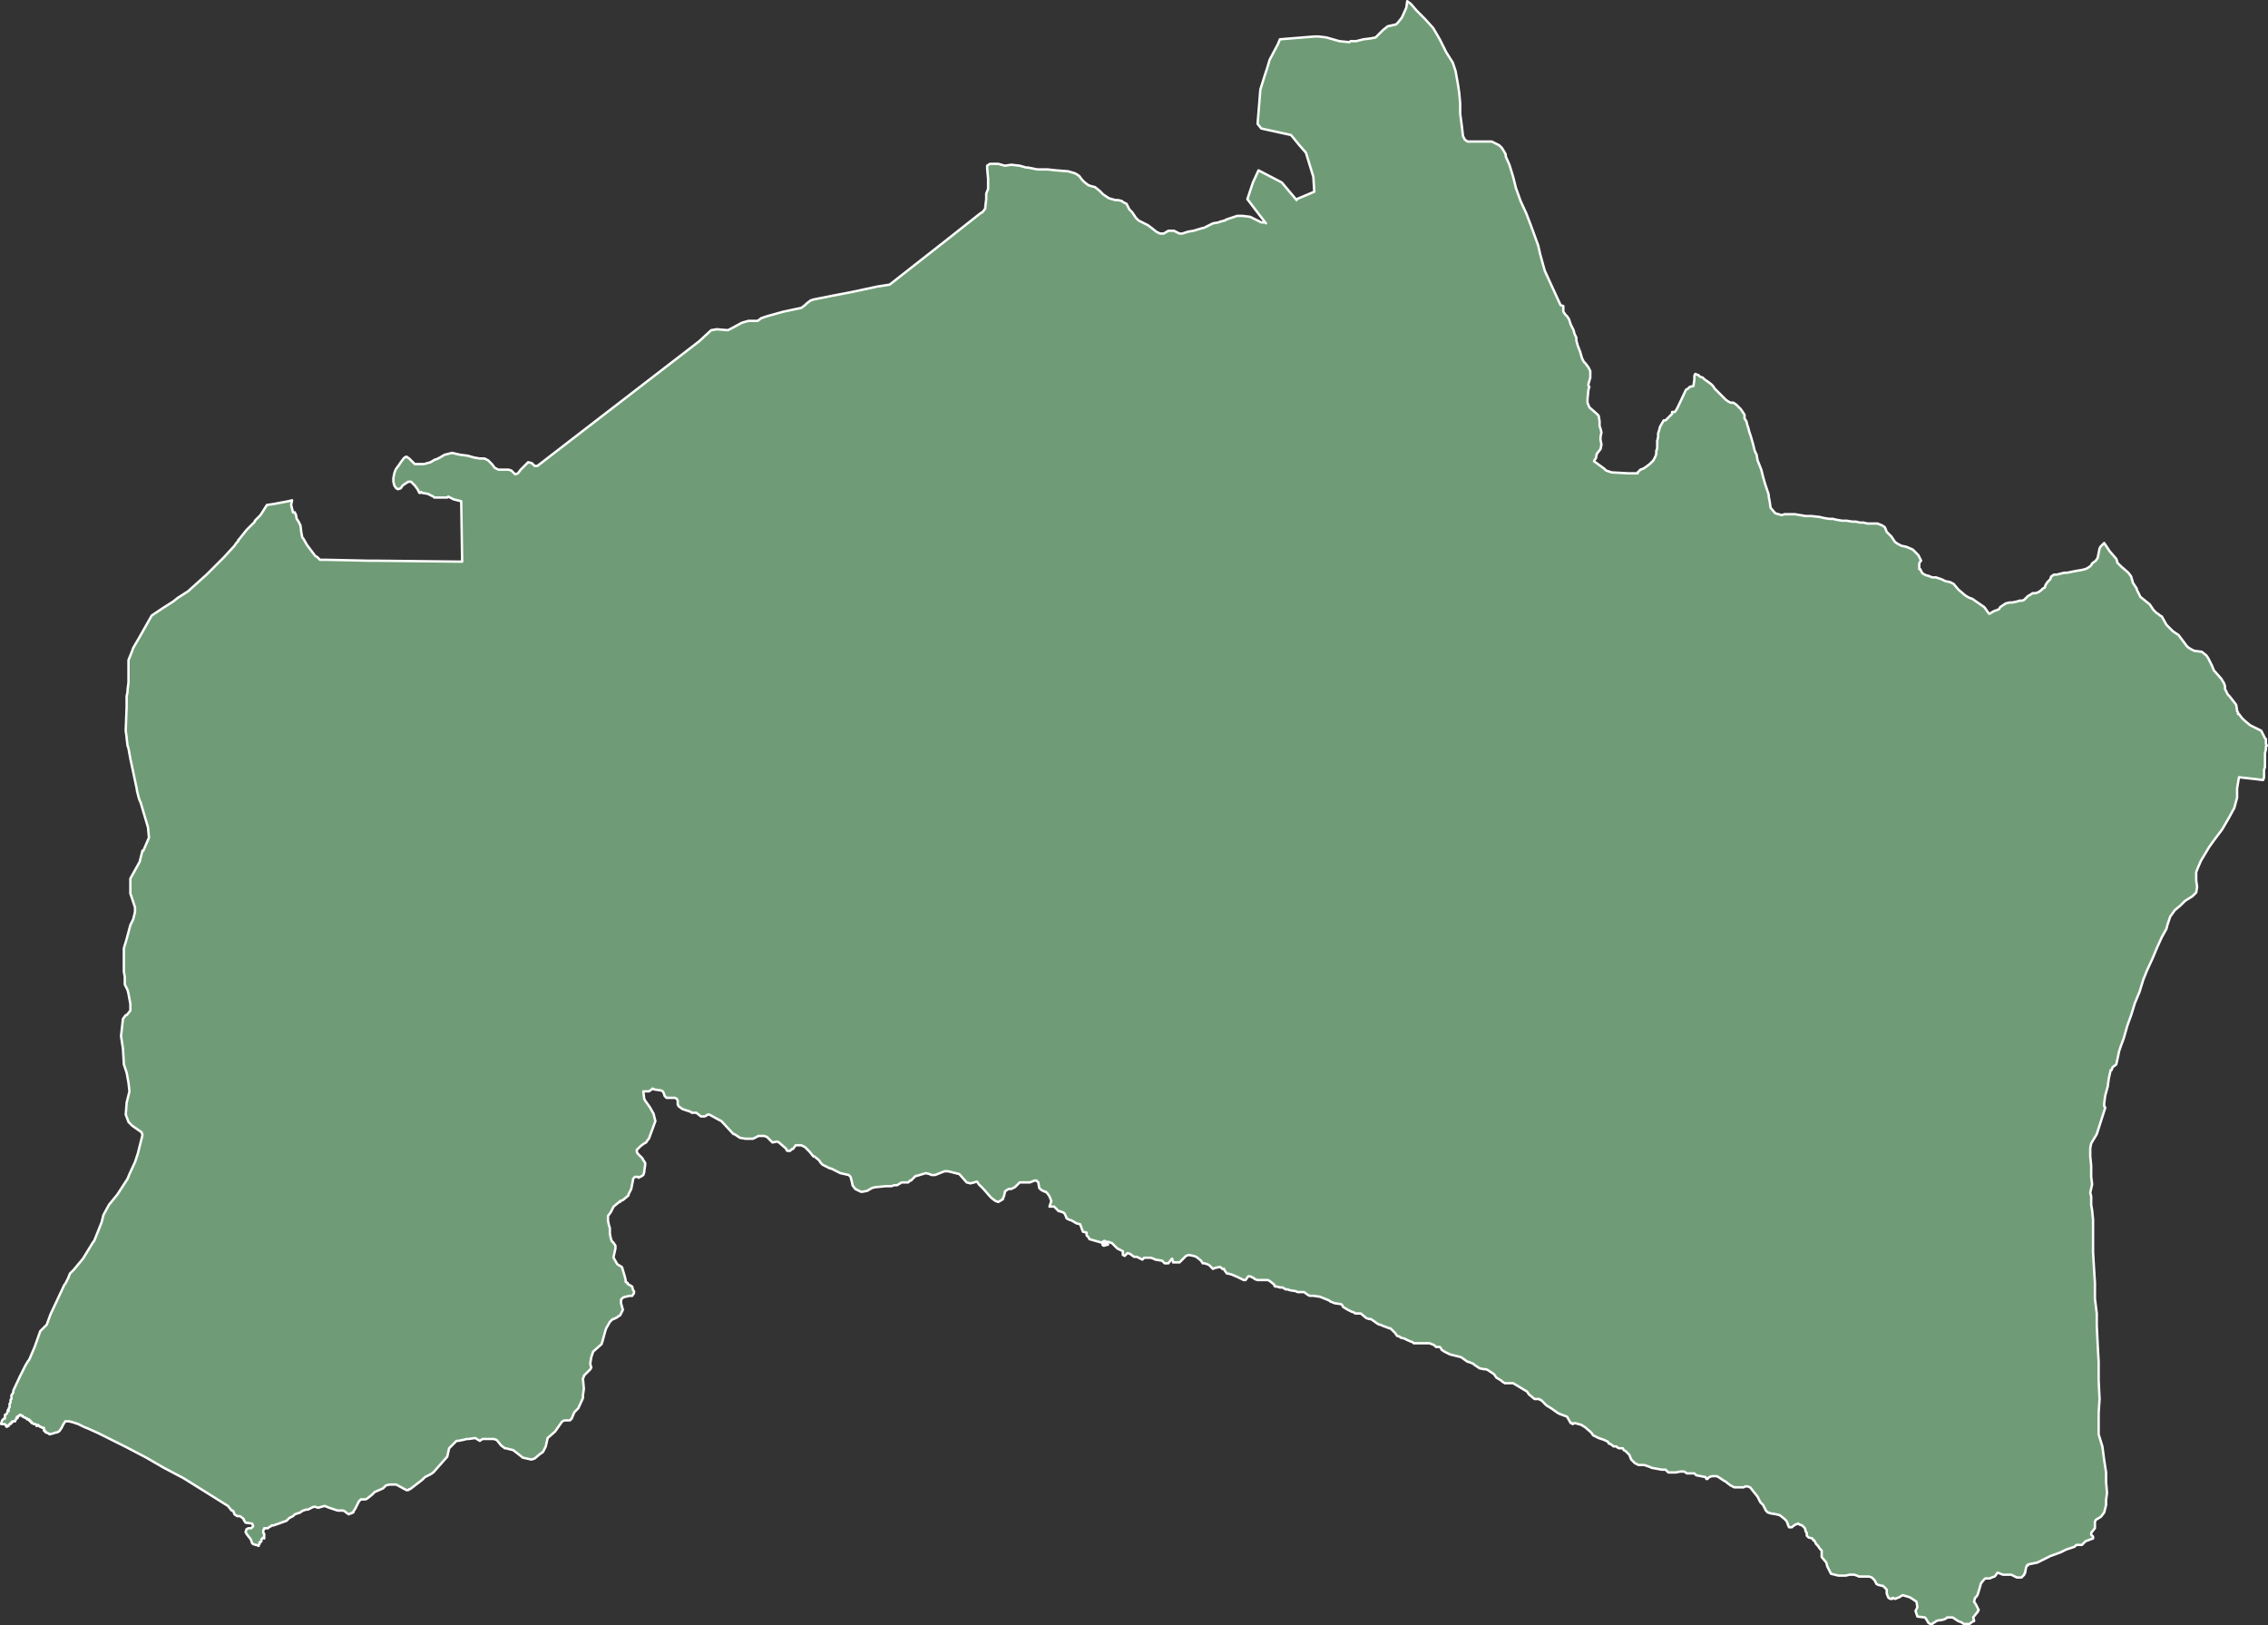 <svg xmlns="http://www.w3.org/2000/svg" width="472.806" height="338.746" viewBox="0 0 472.806 338.746">
  <rect x="0" y="0" width="472.806" height="338.746" fill="#333333" stroke="none"/>
  <path id="CDMN" d="M276.807,441.9l1.356-.194,3.1-.581.775-.194-.194.969.194.775.194.775h.387v.194l.194.194.194.969.387.581.387.775.194,1.55.194.969.194.194.775,1.356,1.744,2.325.387.194.387.387.194.194h1.356l8.911.194h1.937l17.435.194-.194-12.592-1.55-.387-1.162-.581-.194.194h-2.712l-.194-.194-1.162-.581-1.162-.194-.194-.194-.194.194h-.194l-.387-.775-.581-.775-.387-.387-.388-.387h-.581l-.581.387-.581.387-.387.581-.581.194-.387-.194-.387-.581-.194-.775v-.775l.194-.969.194-.581.194-.387.581-.775.387-.581.581-.775.194-.194.387-.194.581.388,1.162,1.162h1.937l1.356-.388.969-.581h.194l.775-.388.969-.581,1.55-.388,1.744.388,1.55.194,1.356.387,1.162.194h.969l.775.387.775.775.581.775.775.387h2.131l.581.194.775.775.581-.194.581-.775.969-.969.581-.581.775.194.581.581h.581l6.78-5.231L366.889,407.8l2.518-2.325,1.162-.194,2.325.194.775-.388,2.131-1.162,1.356-.387h1.937l.775-.581,1.162-.387,3.487-.969,3.681-.775.775-.581.387-.387.775-.581.581-.194,3.875-.775,4.068-.775,5.424-1.162,2.518-.387,11.624-9.105,7.362-5.812.387-.194.581-.775v-.388l.194-1.55V377l.387-.969V373.9l-.194-2.131v-.581l.581-.387h1.743l1.356.387,1.356-.194,1.744.194,1.356.388h.388l1.937.387h2.131l1.744.194,2.518.194,1.356.388.387.194.581.387.581.775.581.581.775.581.581.194.775.194.969.775.775.775,1.162.775,1.356.388h.581l.775.194.194.194.388.194.387.194.194.388.388.775.581.581.388.581.387.581.581.581,1.937.969.775.581.969.775.775.387h.775l.969-.581h1.162l.775.388.388.194h.581l1.162-.387,1.162-.194,1.937-.581h.194l1.937-.969,1.162-.194.387-.194h.194l.581-.194h.194l.194-.194.581-.194,1.744-.581h1.162l1.55.194,2.325,1.162h.775l.194.194-1.356-1.744-2.518-3.293,1.162-3.487,1.162-2.518,4.843,2.518,3.1,3.681v-.194l3.681-1.55-.194-3.1-1.55-5.037-1.356-1.55-1.744-2.131-6.2-1.356-.775-.969.581-7.168.969-3.1.387-1.162.581-1.937,1.744-3.293.387-.969,7.168-.581h.969l1.55.194,1.356.387,1.356.387,1.937.194h.194l.194-.194h1.162l1.55-.387,1.55-.194.969-.194,1.55-1.55.969-.775,1.743-.387.194-.194.194-.194.775-.969.194-.387.775-1.744.194-1.356.775.581,1.162,1.356,1.744,1.744,1.744,1.937,1.356,2.325,1.356,2.712L524,349.686l.581,1.744.388,2.131.194,1.162.194,1.356.194,2.131v2.131l.388,2.906.194,1.744.387.775.581.387h5.037l.775.387.775.388.581.581.581.969.194.388v.387l.775,1.744.775,2.518.581,2.325.969,2.712,1.162,2.518.969,2.518,1.55,4.262.388,1.743.969,3.487,2.131,4.649,1.162,2.518.581.194V401.6l.387.581.387.387.388.581.194.581.194.581.388.775.194.387.194.775.387.775v.581l.194.775.194.581.387.969.388,1.356.387.775.387.387.581.775.387.775v1.356l-.387,1.356v.387l.194.194-.194.581-.194,1.937v.775l.387.969,1.55,1.356.387.387.194,1.162v.969l.194.581.194.775-.194.969v.581l.194.969-.194.969-.775.969-.194.969-.194.194-.194.387,2.131,1.55.388.387,1.162.388,3.487.194h1.937v-.194l.581-.581.581-.194.581-.387.775-.581.388-.387.387-.388.387-.775.194-.581v-.581l.194-.581v-1.55l.194-.775v-.775l.194-.581.194-.775.775-1.356h.388l1.356-1.356v-.387h.581l.387-.581.387-.775,1.55-3.293.387-.194.388-.388.775-.194.194-1.356v-.775l.194-.388.387.194h.194l.387.387.581.194.387.388.581.387.775.581.388.387.387.581.581.581.581.581.581.581.581.581.581.387.388.194h.581l.581.387.387.387.581.581.387.581.388.581v.775l.387.581.194.775.194.581.194.775.387,1.162.387,1.356.388,1.55.387.775.194,1.162.775,1.937.388,1.55.387,1.356.775,2.325v.387l.194.969.194,1.356.969,1.162,1.356.387.581-.194h2.131l1.162.194,1.162.194h1.162l1.744.194.775.194,1.162.194h.775l.775.194,1.162.194h.969l1.162.194h.775l.775.194h.775l.775.194h2.131l.969.387.581.388.387.969.194.194.775.775.775,1.162.581.387.387.194.388.194.969.194,1.356.581.387.388.775.775.581,1.162-.194.194-.194.387v1.162h.194l.194.387.194.387.194.194.775.388H623l.969.387h.775l.581.194.581.194.388.194.387.194.969.194.775.388.969,1.162,1.356,1.162.581.387.387.194.581.194,2.518,1.744.969,1.356h.194l.581-.387.388-.194.581-.194.388-.194.194-.387.581-.388.581-.387.775-.194h.581l.969-.194.581-.194h.581l.387-.194.388-.387.387-.388.387-.194.581-.387h.581l.581-.194.581-.388.387-.387.388-.194.194-.581.387-.581.581-.581.194-.581.581-.387h.581l.775-.194.775-.194h.581l.969-.194.969-.194,1.162-.194.775-.194.388-.194.581-.387.194-.194.194-.388.775-.581.387-.581.387-1.937.194-.387.194-.194.194-.194.387-.387,1.162,1.744,1.356,1.55.194.581v.194l.775.775,1.55,1.356.581.775.388,1.356.775,1.162v.194l.775,1.55,1.937,1.55.775,1.162.581.581.581.387.194.194.387.194.969,1.744.194.194.969.969.194.194,1.162.775.581.775,1.162,1.55.194.194.581.387.388.194.387.194,1.55.194.969.775.387.581.775,1.55.387.969,1.55,1.743.581.969.194.581v.581l.387.775.194.388.388.387,1.356,1.744.194,1.162v.194l.194.194v.387h.194l.581.775.194.194.388.387,1.162.969,2.325,1.162.388.775.194.388.194.387.194.194v.969l.194.388-.194.194v.581l-.194.775v2.906l-.194.581v1.55l-.194.581-1.55-.194-3.487-.387-.387,2.325v1.937l-.581,2.131-1.162,2.131-1.356,2.325-1.744,2.325-.969,1.356-1.744,2.906-.581,1.356-.388.969v1.744l.194,1.356-.194,1.162-.775.775-1.55.969-.969.969-1.162.969-.969,1.356-.581,1.744-.194.775-.969,1.744-.969,2.131-.969,2.325-1.162,2.518-.775,1.937-.775,2.518-.969,2.325-.775,2.518-.775,2.131-.775,2.712-.581,1.55-.388,1.162-.194.969-.387,1.744-.775.581-.194.581h-.194l-.388,1.744-.194,1.356v.194L660,565.109l-.194,1.55v.581l.194.194v.194l-1.743,5.424-1.162,1.937-.194.969V577.7l.194,1.937v2.325l.194,1.55-.388,1.744.194.775v1.744l.194,1.162.194,1.937v6.78l.194,3.293.194,3.1v3.293l.388,3.1v2.518l.194,4.068.194,3.487v3.875l.194,3.875-.194,2.906v4.456l.775,2.518.387,2.906.388,2.518v1.937l.194,2.325-.194,1.55v.969l-.388,1.55-.581.775-.194.194-.969.581-.194.388v1.356l-.775.969v.388l.388.387v.387l-1.55.581-.387.387-.388.388h-1.162l-.194.194-.194.194-1.744.581-1.162.581-2.131.775-1.937.969-.775.388-.969.194-.969.194v.194h-.194l-.194.388-.194.969v.194l-.194.194v.194l-.194.194-.388.388h-.969l-1.162-.581h-1.744l-.969-.387h-.194l-.387.581-.194.194-.581.194-.387.194h-.969l-.388.387-.581.775v.194l-.581,1.937-.194.388-.388.387-.194.775.388.581.581,1.162-.194.194v.194l-.194.194-.775.969.194.581v.194h-.194l-.775.581H630.55l-.581-.388-.581-.194-1.162-.775h-1.162l-.194.194-.387.194-.775.194h-.387l-.581.194-.194.194-.388.194-.194.194h-.387l-.388-.194-.581-.969-.194-.194-1.55-.194-.387-1.162.387-.775-.194-1.162-1.162-.775-.388-.194-1.356-.388-.581.388-.969.387-.387-.194h-.194v.194h-.388l-.387-.194-.194-.387-.194-.581v-.775l-.194-.194-.194-.194-.387-.388H613.5l-.775-.194-.388-.194-.194-.387-.194-.388-.388-.387-.194-.194-.581-.194h-2.131l-.387-.194-.581-.194h-.969l-.775.194H604.4l-1.55-.387-.581-1.162-.194-.388-.194-.775-.969-1.162v-1.356l-.194-.194-.194-.194-.387-.581-.388-.387-.194-.388-.194-.387h-.194l-.194-.388-.775-.194-.194-.194-.194-.194v-.581l-.194-.194-.194-.775-.194-.194-.388-.387-.581-.194-.194-.194-.581.194-.581.388-.194.194h-.581l-.194-.387-.194-.581-.194-.387-.388-.388-.969-.775-.775-.194-1.162-.194-.581-.194-.388-.388-.581-1.162-.581-.581-.581-1.162-1.55-1.937-.581-.194h-.387l-.387.194H582.7l-.775-.387-.775-.581-.194-.194-.388-.194-1.162-.775-.387-.194h-.969l-.581.194-.387.388h-.194l-.194-.388-1.937-.387-.194-.194-.194-.194h-1.55l-.581-.387h-.775l-.969.194h-1.55l-.581-.581h-.775l-2.131-.388-.388-.194-.581-.194-.581-.194h-1.162l-.775-.388-.387-.387-.388-.388-.387-.969-.775-.775-.387-.194-.194-.387h-.775l-.388-.194-.194-.194h-.581l-.194-.194-.581-.387h-.194l-.194-.387-.775-.388-1.162-.387-1.162-.581-.387-.581-1.356-1.162-.387-.194-.194-.194-1.356-.387h-.194l-.387.194V633.3H548.6l-.775-1.356-1.55-.581-.387-.194-1.356-.969-.969-.581-.581-.581-.581-.581h-.194l-.194-.194h-.969l-1.162-.969-.387-.581-2.906-1.744h-1.744l-.581-.387-.194-.194-.969-.581-.387-.581-.194-.194-1.162-.775-.388-.194h-.387l-.969-.194-1.162-.775-.194-.194-.969-.388H527.1l-1.356-.969-2.325-.581-1.162-.581-.581-.387-.194-.388-.194-.194h-.775l-.387-.387-.969-.388h-3.293l-.194-.194-.969-.387-.775-.388-.775-.194-.194-.194-.581-.194-.388-.581-.581-.581-.388-.388h-.194l-1.55-.581-.388-.194H508.7l-.387-.194-1.356-.969h-.387l-.581-.194-1.162-.969h-1.162l-.194-.194-.581-.194-.387-.194-.388-.194-.969-.581-.194-.388-.194-.194-1.356-.194-.969-.388-.194-.194-1.937-.775-1.356-.194h-.775l-.387-.194-.775-.581h-1.356l-.387-.194L490.1,605.6l-.581-.194h-.387l-.581-.388h-.581l-.581-.194H487l-.194-.194v-.194l-.969-.775-.387-.194h-2.131l-.581-.194-.194-.194-.775-.387h-.387l-.581.775h-.387l-1.162-.581-1.356-.581-.775-.194h-.194l-.581-.775v-.194h-.388l-.387-.387h-.194l-.969.194-.388.194-.581-.581-.194-.194-.387-.194-.581-.194h-.387l-.387-.581-.969-.775-.581-.194-.969-.194-.581.194-1.356,1.356h-1.356v-.194l-.194-.581-.194.194-.581.775h-.775l-.581-.581h-.194l-1.162-.194-.388-.194-.581-.194h-1.356l-.387.387-1.162-.581h-.581l-.775-.581-.581-.194-.581.581-.387-.194v-.775l-1.162-.581-.581-.581-.581-.581h-.194l-.387-.194h-.388l.194.581h-.194l-.581.194h-.194V596.1h-.194l.194-.194h.194l.194-.194v-.388h-.194l-.388.194v.194l-2.712-.775-.194-.387-.387-.388v-.581l-.775-.194-.581-1.55-.775-.194-.969-.581-.581-.194-.387-.194-.194-.194v-.194l-.387-.775-.387-.194-.581-.194h-.194l-.775-.775-.194-.194h-.969l.194-.581.194-.581-.387-.969-.388-.581-.387-.387h-.194l-.775-.388-.194-.194-.194-.194-.194-1.162-.194-.194-.194-.194h-.387l-.969.388h-2.131l-.194.194-.775.775-.387.194-.387.194H431.4l-.581.388-.194.194v.194l-.194.775-.194.387v.194l-.969.581-.581-.194-.775-.581-.387-.387-1.356-1.55-.969-.969-.388-.581-.581.194-.775.194-.775-.194-1.55-1.744-2.325-.581h-.775l-1.937.775h-.775l-.387-.194-.775-.194-1.937.581h-.194l-.194.194-.775.775h-.194l-.388.388H409.12l-.969.581h-.581l-.581.194h-1.162l-1.937.194H403.7l-.775.194-.969.581-.969.194H400.6l-1.162-.581-.581-.775v-.194l-.387-1.55-.387-.387-1.744-.387-1.55-.775-.387-.194H394.2l-1.55-.775-.388-.388-.387-.581-.969-.775h-.194l-.775-.969-.387-.387-.194-.194-.387-.387-.775-.387h-1.162l-.581.775h-.194l-.387.388h-.581l-.194-.194v-.194l-1.55-1.356-.387-.194-.969.194-1.162-1.162-.581-.194h-1.162l-.775.387-.387.194h-1.55l-1.162-.194-.581-.387-.581-.388h-.194l-2.518-2.712-.387-.194-2.131-1.162h-.387l-.194.194-.388.194h-.775l-.969-.775h-.969l-.194-.194-1.743-.581-.775-.581-.194-.387v-.775l-.194-.387-.387-.194h-1.744l-.194-.194-.194-.194-.194-.581-.194-.387-.387-.194-1.356-.194-.388-.194-.194.194-.581.387h-1.162l.194,1.55.194.387.969,1.356.775,1.356.388,1.55-1.356,3.681-.194.194-.387.581-.387.194-.775.581-.775.775v.387l.194.388.969.969.194.387.388.581v.387l-.194,1.356v.194l-.194.581-.581.388h-.194l-.194.194-.194-.194h-.581l-.194.194-.194.194v.194l-.387,1.937-.581,1.162v.194l-1.162.969-.581.194v.194h-.194l-1.162.969-.194.387-.388.775-.581.775v.969l.194.969.194.581v1.162l.194.969.194.581.194.194.194.194.387.581v.581l-.387,1.744v.194l.775,1.356.969.581.581,1.937.194.775v.387l.388.194v.194l.969.581.194.775.194.194v.388l-.387.581h-.581l-.775.194h-.194l-.387.194-.388.387v.775l.388,1.356-.194.388-.388.775-.387.194-.194.194-.775.387h-.194l-.581.581-.775,1.356-.194.581-.581,2.131-.194.581-1.744,1.55-.387,1.162-.194,1.162v.387l.194.581-.194.387-.775.775-.581.581v.194l-.194.387.194,2.131-.194,1.356v.581L341.7,630.2l-.775.775-.194.388-.387.969-.388.387H338.8l-.387.194-.194.194-1.356,1.937-1.55,1.356-.388,1.744-.581,1.162-.581.387-1.162.969-.581.194h-.194l-1.744-.388-.194-.194-1.744-1.356-1.55-.388H326.4l-.775-.581-.775-.969-.194-.194-.581-.194H321.75l-.581.388-.969-.581-1.356.194h-.387l-.775.194-.969.194h-.387l-1.55,1.55-.387,1.744-2.906,3.293-.581.388-.775.387-.387.194-.581.581-2.518,1.937h-.194l-.194.194h-.387l-2.131-1.162h-1.356l-.775.194-.581.581-.387.194-1.356.581-.581.581-.969.775-.387.194h-.969l-.387.388-.775,1.55-.387.581v.194h-.194l-.194.194h-.194l-.387.194-.581-.387-.194-.194-.387-.194h-1.162l-1.743-.581-.969-.387-1.356.387-.581-.194h-.387l-.775.387-.387.194h-.387l-.581.194-.387.194-.194.194-1.162.387-.387.388-.775.387-.581.581-2.712.969h-.387l-.194.194-.387.194-.194.194h-.775v.194l-.194.194v.581l.194.194v.969l-.194-.194-.194.194-.194.194v.387l-.194.194h-.194v.388l-.194.194v.194l-.387-.194h-.194l-.581-.194-.194-.194-.194-.581-.194-.388-.194-.194-.581-.775-.194-.387.194-.581.387-.194h.581l.387-.387v-.194l-.194-.388-1.356-.194-.387-.581v-.194l-.775-.581h-.581l-.581-.388-.194-.581-.194-.194h-.194l-.775-.969-3.1-1.937-3.1-1.937-3.1-1.937L255.3,642.6l-3.681-2.131-4.068-2.131-5.812-2.906-2.131-.969-.969-.388-1.162-.581-1.162-.388-.775-.194h-.775l-.387.581-.387.775-.387.581-.194.194-.387.194h-.194l-.581.194-.775.194-.194-.194-.581-.194v-.194H230.5v-.194h-.194v-.581h-.387l-.194-.194h-.194l-.194-.194h-.194v-.194h-.194l-.194.194v-.194l-.194-.194h-.387l-.194-.194h-.194v-.194H227.6v-.194H227.4v-.194h-.194v-.194h-.387v-.194h-.194l-.194-.194h-.194l-.194-.194h-.194v-.194h-.194l-.194-.194h-.194v.194h-.194l-.194.194h-.194v.194h.194l-.194.194H224.5v.194l-.194.194v.194h-.581v.194h-.194v.194h-.194v.194h-.194l-.194.194v.194h-.194l-.194.194v-.194h-.194v-.194l-.194-.194H221.4V633.3l.194-.581.194-.194.194-.194h.194v-.775l.387-.194.194-.581h.194l-.194-.194h.194V630.2l.194-.194v-.775l.194-.194v-.581l.194-.194v-.775l.387-.581v-.387l1.356-2.906.775-1.55.387-.775.581-.969.194-.194,1.162-2.712,1.162-3.293,1.356-1.356.775-2.131,2.906-6.2.194-.194.581-1.162.387-.969.775-.775,1.937-2.325,2.131-3.487.194-.194,1.162-2.906.387-.969.387-1.55,1.162-2.131,1.744-2.131,2.131-3.293.387-.969,1.162-2.518.581-1.744.969-3.875-.194-.581-1.937-1.356-.775-.775-.581-1.55.194-2.518.581-2.325-.194-1.744-.387-2.131-.581-1.744-.194-3.293-.387-2.518v-.194l.387-3.487.581-.775h.194l.775-.969V545.93l-.387-2.131-.194-.775-.581-1.162v-1.55l-.194-1.162v-4.843l.581-1.937.775-2.906.581-1.162.387-1.55v-.969l-.969-2.906v-3.1l1.937-3.487.581-2.325h.194l1.162-2.712-.194-2.131-1.55-5.231-.194-.387-.194-.581-.387-1.55v-.194l-1.356-6.393-.387-2.131-.194-.581-.194-1.55v-.194l-.194-1.356.194-5.037v-2.131l.194-.969v-.387l.194-1.55v-4.649l.775-1.937.194-.581,1.356-2.325,2.518-4.456,2.325-1.55,2.131-1.356.969-.775,2.131-1.356,3.875-3.487.194-.194.194-.194,2.325-2.325.969-.969,2.131-2.325.387-.581.387-.387v-.194l.194-.194,1.55-1.937.581-.581.387-.387.775-.775v-.194l.387-.387.775-.775L276.8,441.9Z" transform="translate(-221.149 -336.65)" fill="#6f9c76" stroke="#fff" stroke-linecap="round" stroke-linejoin="round" stroke-width="0.5"/>
</svg>
